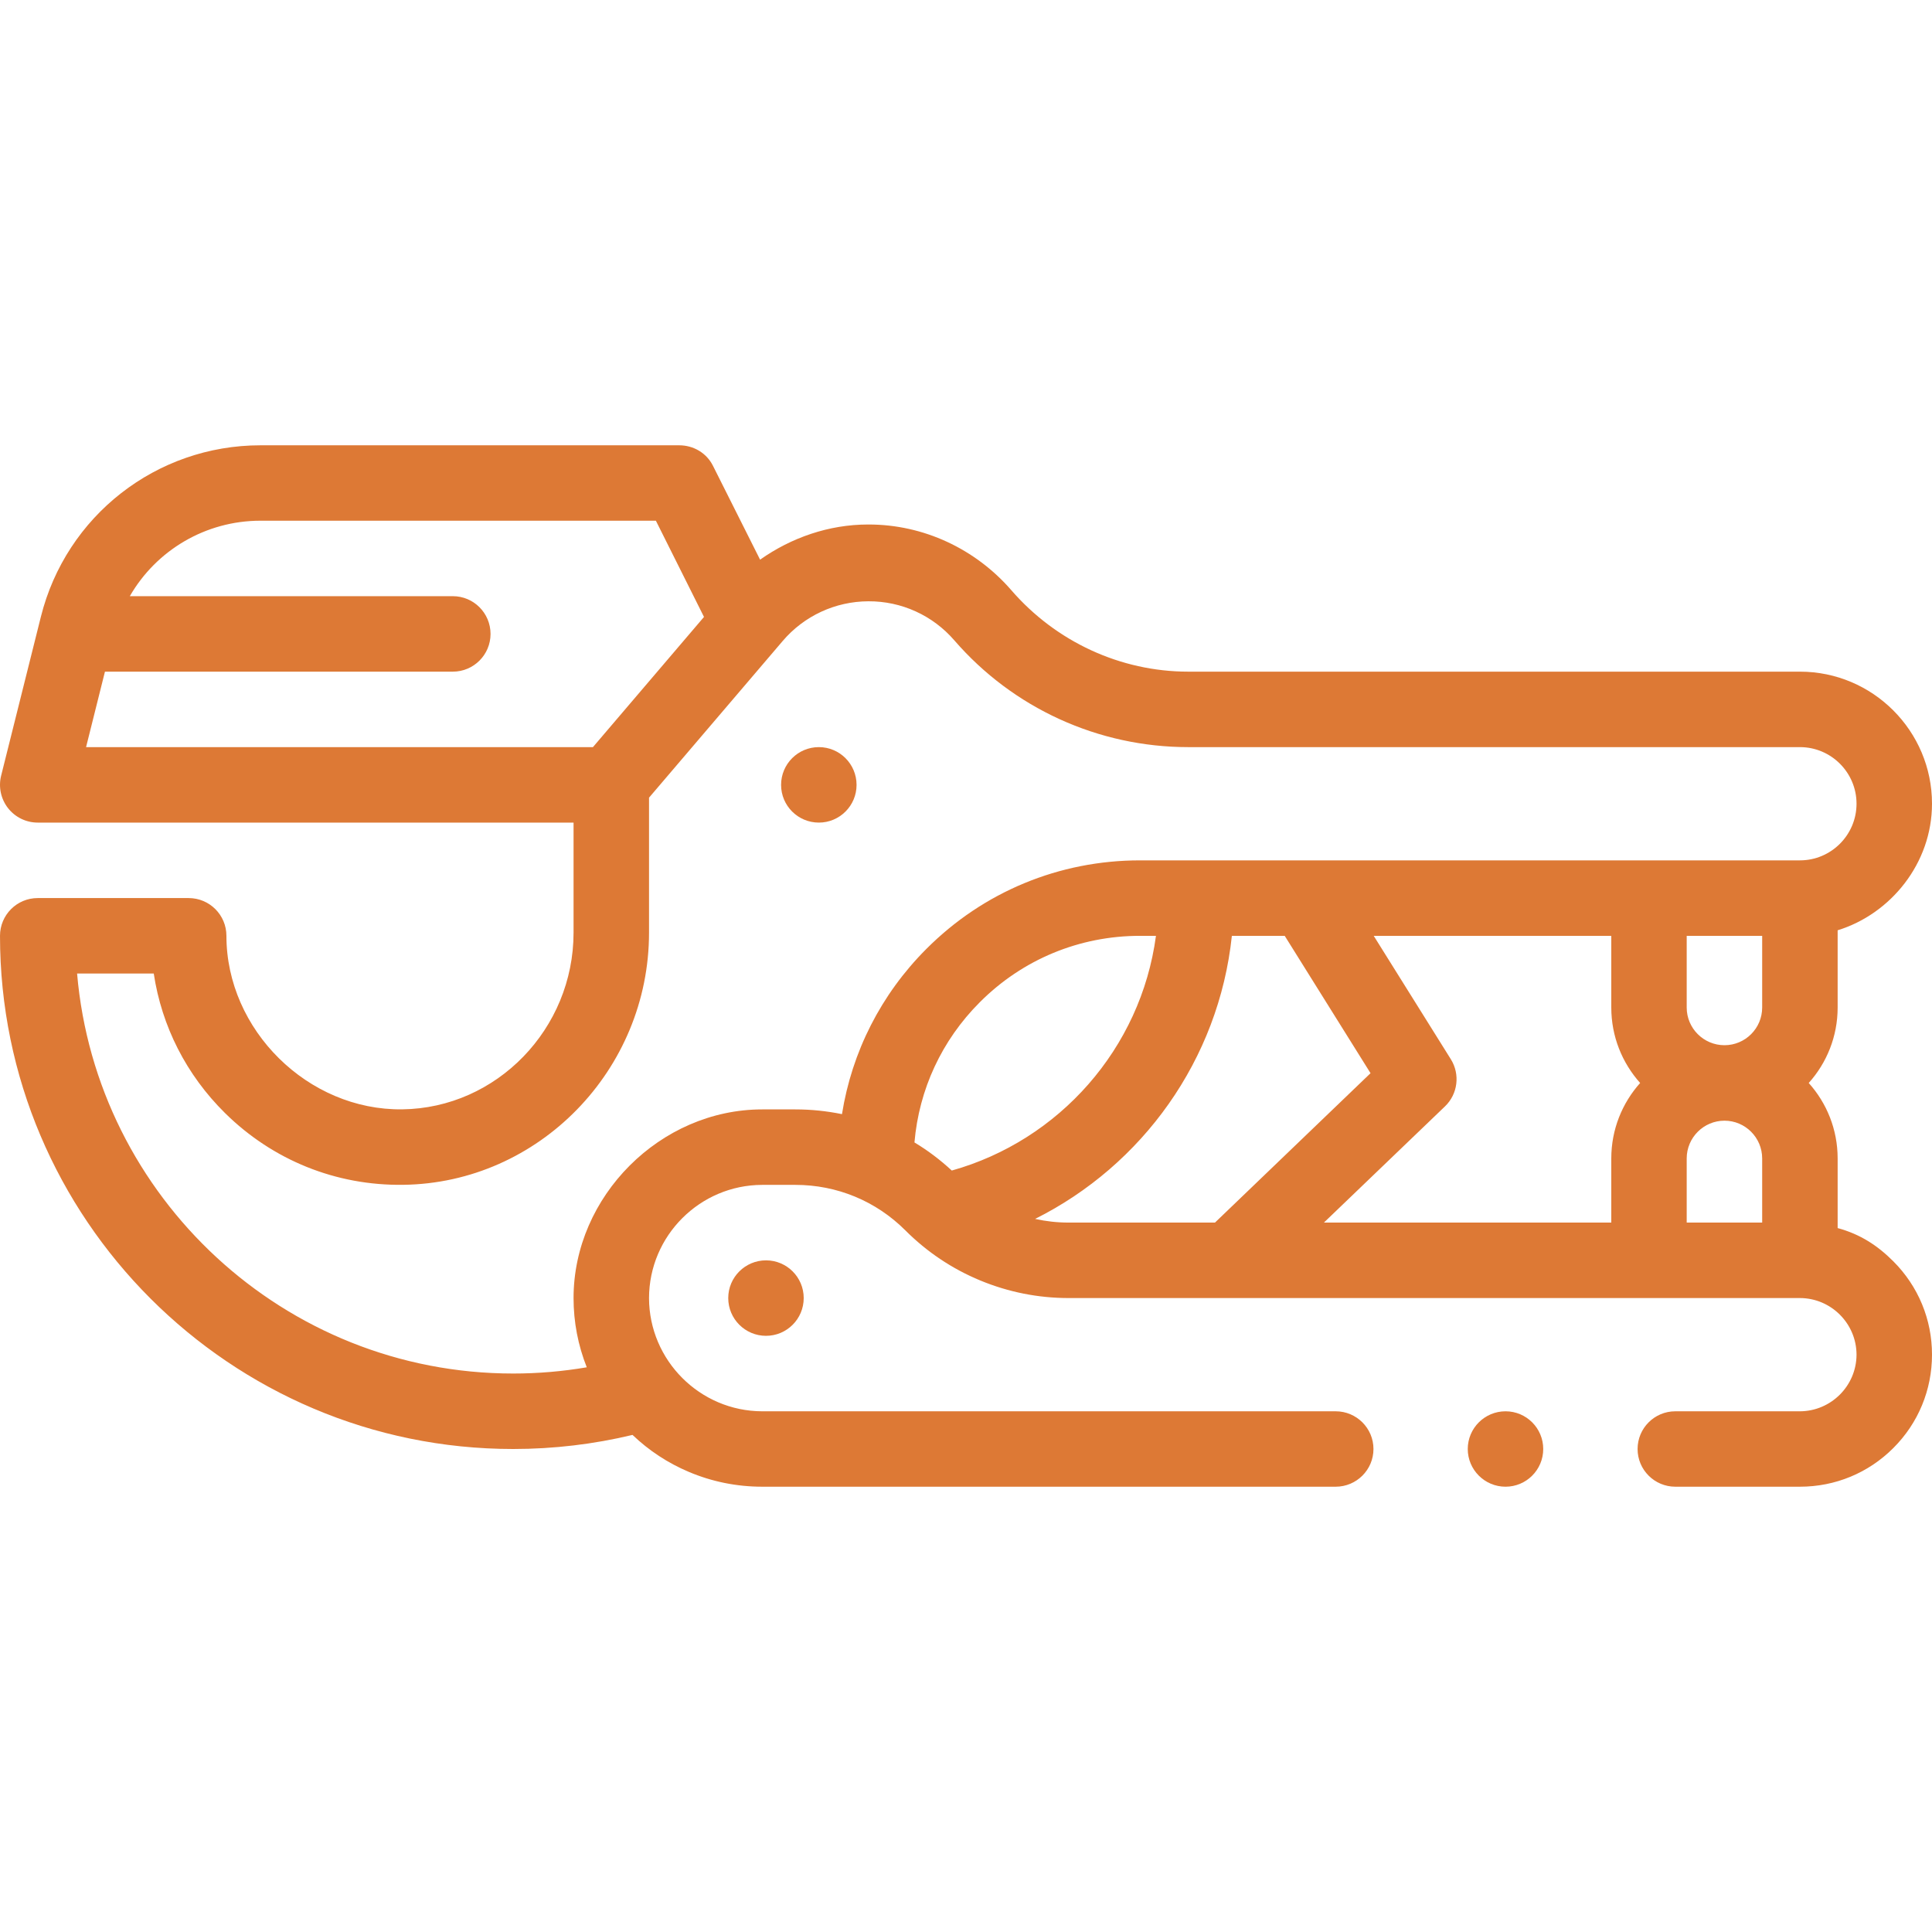 <svg width="31" height="31" viewBox="0 0 31 31" fill="none" xmlns="http://www.w3.org/2000/svg">
<g clip-path="url(#clip0)">
<path d="M24.157 22.645C23.823 22.645 23.551 22.916 23.551 23.25C23.551 23.584 23.823 23.855 24.157 23.855C24.491 23.855 24.762 23.584 24.762 23.25C24.762 22.916 24.491 22.645 24.157 22.645Z" fill="#DD7935"/>
<path d="M29.486 19.705V18.588C29.486 18.123 29.311 17.699 29.022 17.377C29.311 17.055 29.486 16.631 29.486 16.166V14.927C30.334 14.666 31 13.855 31 12.896C31 11.728 30.049 10.777 28.881 10.777H19.065C17.976 10.777 16.941 10.294 16.228 9.471C15.652 8.807 14.819 8.416 13.94 8.416C13.936 8.416 13.932 8.416 13.928 8.416C13.301 8.416 12.698 8.626 12.196 8.98L11.44 7.474C11.338 7.269 11.128 7.145 10.898 7.145H4.18C2.51 7.145 1.061 8.276 0.656 9.896L0.018 12.447C-0.027 12.628 0.014 12.819 0.128 12.966C0.243 13.113 0.419 13.199 0.605 13.199H9.203V14.965C9.203 16.509 7.97 17.781 6.455 17.8C4.939 17.82 3.633 16.523 3.633 15.016C3.633 14.681 3.362 14.41 3.027 14.41H0.605C0.271 14.41 0 14.681 0 15.016C0 19.556 3.694 23.25 8.234 23.25C8.886 23.25 9.528 23.173 10.149 23.024C10.413 23.276 10.716 23.475 11.052 23.617C11.425 23.775 11.822 23.855 12.23 23.855H21.432C21.766 23.855 22.038 23.584 22.038 23.25C22.038 22.916 21.766 22.645 21.432 22.645H12.23C11.231 22.643 10.416 21.828 10.414 20.828C10.416 19.828 11.231 19.014 12.23 19.012H12.763C13.429 19.012 14.056 19.271 14.527 19.742C14.873 20.088 15.277 20.359 15.729 20.546C16.181 20.733 16.658 20.828 17.148 20.828H28.881C29.38 20.829 29.788 21.236 29.789 21.736C29.788 22.236 29.38 22.643 28.881 22.645H26.881C26.547 22.645 26.276 22.916 26.276 23.25C26.276 23.584 26.547 23.855 26.882 23.855H28.881C29.447 23.855 29.979 23.635 30.379 23.235C30.78 22.835 31 22.302 31 21.736C31 21.17 30.779 20.638 30.379 20.238C30.126 19.985 29.85 19.804 29.486 19.705ZM1.381 11.988L1.684 10.777H7.266C7.6 10.777 7.871 10.506 7.871 10.172C7.871 9.837 7.6 9.566 7.266 9.566H2.083C2.506 8.831 3.297 8.355 4.18 8.355H10.524L11.296 9.899L9.514 11.988H1.381ZM15.272 18.782C15.087 18.611 14.888 18.46 14.673 18.331C14.746 17.481 15.111 16.692 15.721 16.082C16.407 15.394 17.32 15.016 18.292 15.016H18.548C18.306 16.825 16.994 18.299 15.272 18.782ZM17.148 19.617C16.964 19.617 16.784 19.597 16.609 19.558C18.326 18.7 19.556 17.008 19.766 15.016H20.614L21.991 17.22L19.495 19.617H17.148ZM25.854 18.588V19.617H21.243L23.185 17.753C23.392 17.555 23.431 17.238 23.279 16.995L22.042 15.016H25.854V16.166C25.854 16.631 26.029 17.055 26.317 17.377C26.029 17.699 25.854 18.123 25.854 18.588ZM28.275 19.617H27.064V18.588C27.064 18.254 27.336 17.982 27.67 17.982C28.004 17.982 28.275 18.254 28.275 18.588V19.617ZM28.275 16.166C28.275 16.5 28.004 16.771 27.67 16.771C27.336 16.771 27.064 16.5 27.064 16.166V15.016H28.275V16.166ZM18.292 13.805C16.996 13.805 15.779 14.309 14.864 15.226C14.135 15.956 13.669 16.878 13.51 17.877C13.265 17.827 13.016 17.801 12.763 17.801C12.763 17.801 12.231 17.801 12.23 17.801C10.595 17.801 9.203 19.196 9.203 20.828C9.203 21.212 9.275 21.586 9.415 21.939C9.028 22.005 8.633 22.039 8.234 22.039C4.566 22.039 1.545 19.211 1.237 15.621H2.467C2.595 16.468 2.99 17.247 3.611 17.86C4.377 18.616 5.391 19.026 6.471 19.011C8.645 18.983 10.414 17.168 10.414 14.965V12.799L12.558 10.286C12.902 9.882 13.403 9.65 13.933 9.648C14.465 9.645 14.966 9.874 15.313 10.275C16.256 11.364 17.624 11.988 19.065 11.988H28.881C29.382 11.988 29.789 12.396 29.789 12.896C29.789 13.397 29.382 13.805 28.881 13.805H18.292Z" fill="#DD7935"/>
<path d="M12.291 21.434C12.625 21.434 12.896 21.163 12.896 20.828C12.896 20.494 12.625 20.223 12.291 20.223C11.957 20.223 11.685 20.494 11.685 20.828C11.685 21.163 11.957 21.434 12.291 21.434Z" fill="#DD7935"/>
<path d="M13.139 13.199C13.473 13.199 13.744 12.928 13.744 12.594C13.744 12.259 13.473 11.988 13.139 11.988C12.804 11.988 12.533 12.259 12.533 12.594C12.533 12.928 12.804 13.199 13.139 13.199Z" fill="#DD7935"/>
</g>
<defs>
<clipPath id="clip0">
<rect width="31" height="31" fill="white"/>
</clipPath>
</defs>
</svg>
